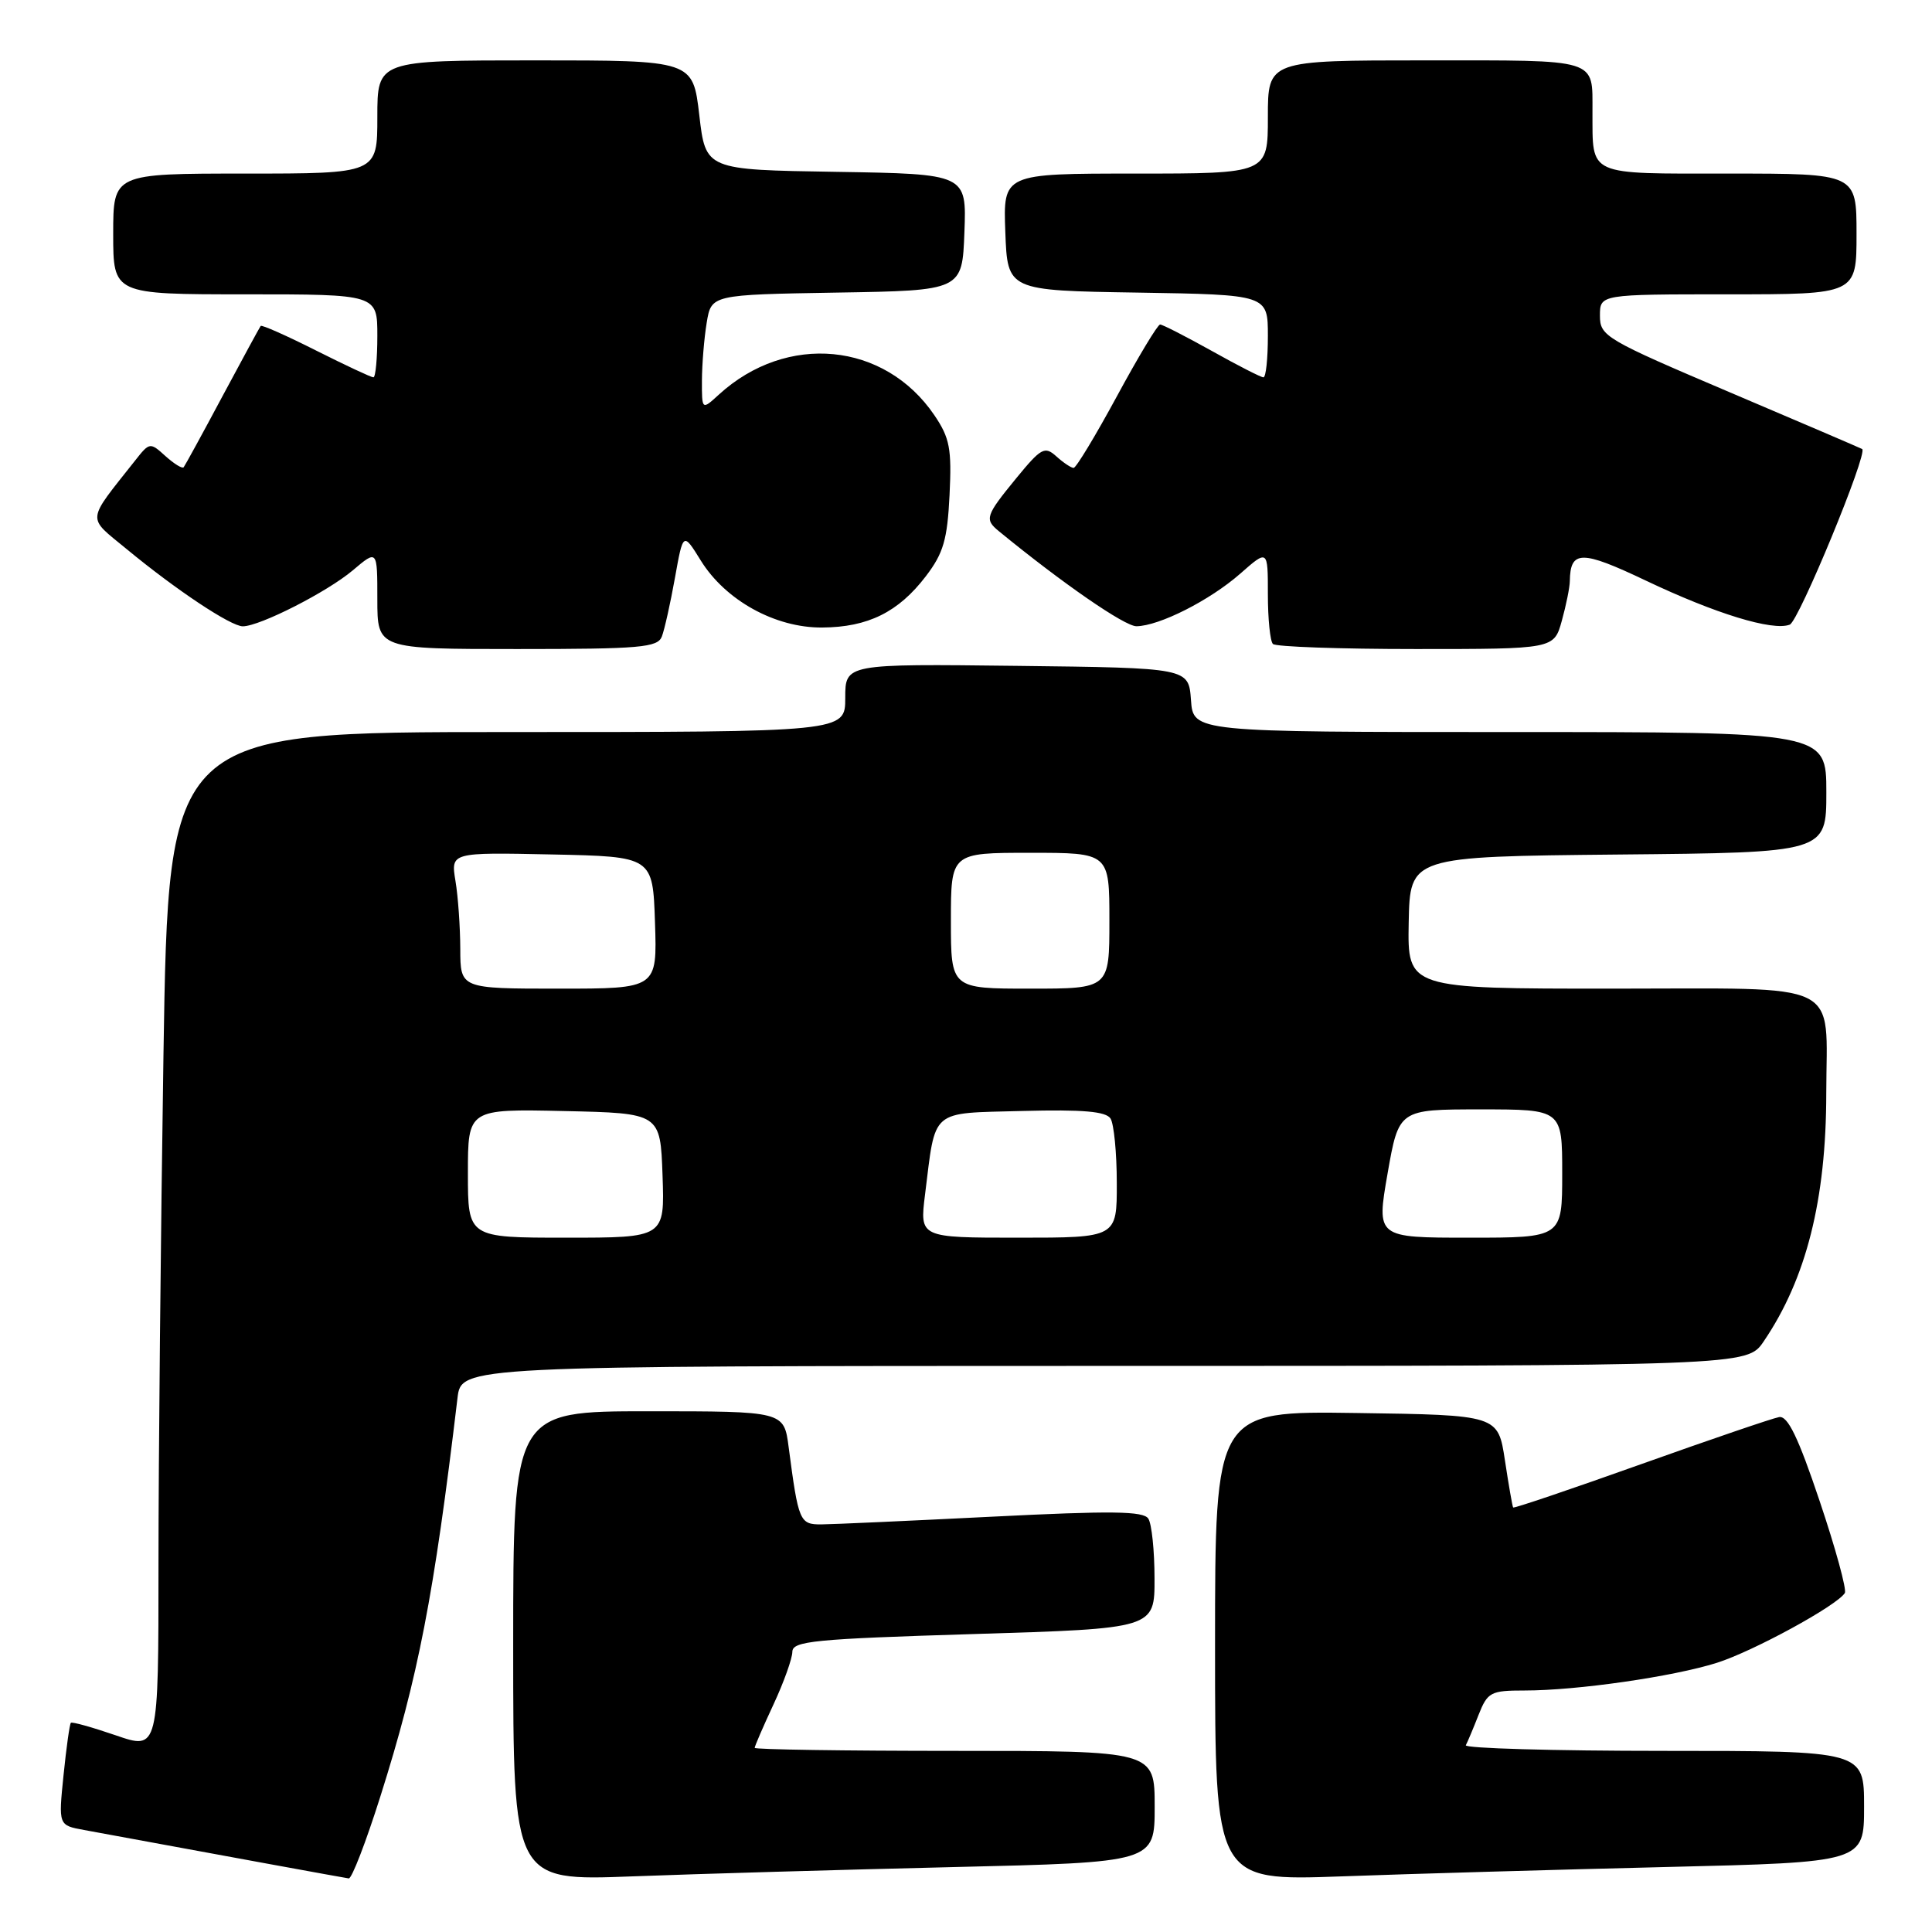 <?xml version="1.0" encoding="UTF-8" standalone="no"?>
<!DOCTYPE svg PUBLIC "-//W3C//DTD SVG 1.1//EN" "http://www.w3.org/Graphics/SVG/1.1/DTD/svg11.dtd" >
<svg xmlns="http://www.w3.org/2000/svg" xmlns:xlink="http://www.w3.org/1999/xlink" version="1.1" viewBox="0 0 256 256">
 <g >
 <path fill="currentColor"
d=" M 50.39 238.07 C 55.42 222.18 57.50 211.46 60.62 185.25 C 61.12 181.00 61.12 181.00 146.31 180.99 C 231.50 180.99 231.50 180.99 233.70 177.74 C 239.34 169.44 241.98 158.97 241.99 144.87 C 242.01 129.71 244.65 131.00 213.62 131.00 C 186.50 131.00 186.50 131.00 186.66 122.25 C 186.83 113.50 186.83 113.50 214.41 113.23 C 242.00 112.97 242.00 112.97 242.00 104.98 C 242.00 97.00 242.00 97.00 200.06 97.00 C 158.11 97.00 158.11 97.00 157.81 92.75 C 157.50 88.50 157.50 88.50 134.75 88.23 C 112.00 87.96 112.00 87.96 112.00 92.48 C 112.00 97.00 112.00 97.00 67.16 97.00 C 22.33 97.00 22.33 97.00 21.66 139.75 C 21.30 163.26 21.00 193.61 21.00 207.20 C 21.00 231.89 21.00 231.89 15.34 229.94 C 12.22 228.87 9.54 228.12 9.39 228.28 C 9.23 228.44 8.79 231.56 8.42 235.21 C 7.74 241.86 7.74 241.86 11.12 242.48 C 29.60 245.89 45.63 248.82 46.21 248.90 C 46.61 248.96 48.49 244.08 50.39 238.07 Z  M 126.25 247.40 C 153.00 246.77 153.00 246.77 153.00 239.39 C 153.00 232.00 153.00 232.00 126.50 232.00 C 111.92 232.00 100.00 231.82 100.00 231.60 C 100.00 231.38 101.12 228.79 102.49 225.85 C 103.86 222.91 104.98 219.77 104.99 218.88 C 105.00 217.45 107.83 217.17 129.00 216.52 C 153.00 215.79 153.00 215.79 152.98 209.14 C 152.98 205.49 152.61 201.93 152.16 201.23 C 151.52 200.22 147.31 200.17 131.43 200.97 C 120.47 201.52 110.30 201.98 108.83 201.99 C 105.96 202.00 105.80 201.63 104.50 191.75 C 103.88 187.00 103.88 187.00 85.94 187.00 C 68.00 187.00 68.00 187.00 68.00 218.11 C 68.00 249.23 68.00 249.23 83.75 248.63 C 92.41 248.30 111.54 247.75 126.25 247.40 Z  M 220.75 247.39 C 247.00 246.76 247.00 246.76 247.00 239.38 C 247.00 232.00 247.00 232.00 220.42 232.00 C 205.80 232.00 194.01 231.66 194.23 231.25 C 194.45 230.84 195.21 229.04 195.91 227.25 C 197.11 224.21 197.51 224.00 202.03 224.00 C 208.96 224.00 221.68 222.17 227.50 220.33 C 232.30 218.81 243.42 212.75 244.45 211.08 C 244.72 210.64 243.22 205.15 241.11 198.89 C 238.27 190.43 236.88 187.57 235.74 187.77 C 234.89 187.92 226.65 190.73 217.43 194.02 C 208.21 197.31 200.59 199.89 200.50 199.75 C 200.40 199.61 199.91 196.80 199.41 193.50 C 198.50 187.50 198.50 187.50 179.75 187.23 C 161.00 186.96 161.00 186.96 161.00 218.09 C 161.00 249.23 161.00 249.23 177.75 248.63 C 186.96 248.29 206.31 247.74 220.75 247.39 Z  M 87.70 84.34 C 88.05 83.43 88.83 79.94 89.43 76.59 C 90.52 70.50 90.52 70.50 92.85 74.26 C 96.12 79.55 102.72 83.20 108.94 83.15 C 115.02 83.11 119.05 81.11 122.69 76.34 C 125.01 73.30 125.53 71.50 125.82 65.59 C 126.12 59.45 125.85 58.03 123.81 55.02 C 117.22 45.31 104.24 44.07 95.25 52.29 C 93.00 54.35 93.00 54.35 93.01 50.42 C 93.02 48.27 93.30 44.82 93.64 42.77 C 94.25 39.05 94.25 39.05 110.88 38.77 C 127.50 38.50 127.50 38.50 127.79 30.77 C 128.08 23.05 128.08 23.05 110.79 22.77 C 93.50 22.50 93.50 22.50 92.66 15.25 C 91.81 8.00 91.81 8.00 70.91 8.00 C 50.00 8.00 50.00 8.00 50.00 15.50 C 50.00 23.00 50.00 23.00 32.50 23.00 C 15.00 23.00 15.00 23.00 15.00 31.00 C 15.00 39.00 15.00 39.00 32.50 39.00 C 50.00 39.00 50.00 39.00 50.00 44.50 C 50.00 47.52 49.76 50.00 49.48 50.00 C 49.19 50.00 45.77 48.40 41.87 46.44 C 37.98 44.48 34.68 43.01 34.54 43.19 C 34.41 43.36 32.13 47.55 29.48 52.50 C 26.84 57.45 24.52 61.68 24.34 61.91 C 24.16 62.14 23.08 61.47 21.93 60.44 C 19.88 58.58 19.82 58.59 17.90 61.03 C 11.38 69.28 11.47 68.38 16.75 72.73 C 23.33 78.17 30.60 83.00 32.18 82.99 C 34.45 82.97 43.35 78.44 46.75 75.57 C 50.00 72.82 50.00 72.82 50.00 79.41 C 50.00 86.00 50.00 86.00 68.53 86.00 C 84.87 86.00 87.14 85.80 87.70 84.34 Z  M 206.95 82.25 C 207.52 80.19 208.00 77.83 208.01 77.00 C 208.07 72.88 209.54 72.87 218.08 76.93 C 227.31 81.32 234.88 83.64 237.15 82.77 C 238.35 82.31 247.54 60.03 246.75 59.50 C 246.61 59.41 238.74 56.03 229.25 52.00 C 212.70 44.96 212.00 44.55 212.00 41.83 C 212.00 39.00 212.00 39.00 229.00 39.00 C 246.00 39.00 246.00 39.00 246.00 31.00 C 246.00 23.00 246.00 23.00 229.12 23.00 C 210.13 23.00 211.05 23.41 211.01 14.83 C 210.99 7.67 212.05 8.00 188.89 8.00 C 168.00 8.00 168.00 8.00 168.00 15.50 C 168.00 23.00 168.00 23.00 150.46 23.00 C 132.92 23.00 132.92 23.00 133.21 30.75 C 133.50 38.50 133.50 38.50 150.75 38.77 C 168.00 39.05 168.00 39.05 168.00 44.52 C 168.00 47.54 167.74 50.00 167.41 50.00 C 167.09 50.00 164.01 48.43 160.57 46.50 C 157.12 44.58 154.04 43.00 153.72 43.00 C 153.40 43.00 150.83 47.27 148.00 52.50 C 145.17 57.72 142.59 62.00 142.26 62.00 C 141.93 62.00 140.90 61.31 139.97 60.47 C 138.43 59.08 137.96 59.34 134.64 63.39 C 130.58 68.35 130.43 68.81 132.36 70.39 C 140.79 77.30 149.05 83.00 150.59 82.98 C 153.61 82.94 160.29 79.56 164.32 76.03 C 168.00 72.79 168.00 72.79 168.00 78.73 C 168.00 82.00 168.30 84.97 168.67 85.33 C 169.03 85.70 177.56 86.00 187.62 86.00 C 205.91 86.00 205.91 86.00 206.95 82.25 Z  M 62.00 155.47 C 62.00 146.94 62.00 146.94 74.75 147.22 C 87.50 147.50 87.50 147.50 87.79 155.75 C 88.08 164.00 88.08 164.00 75.04 164.00 C 62.00 164.00 62.00 164.00 62.00 155.47 Z  M 122.57 158.30 C 124.01 146.79 123.13 147.54 135.49 147.21 C 143.49 147.00 146.55 147.27 147.15 148.21 C 147.60 148.92 147.98 152.76 147.98 156.75 C 148.00 164.00 148.00 164.00 134.93 164.00 C 121.86 164.00 121.86 164.00 122.57 158.30 Z  M 183.86 155.50 C 185.35 147.00 185.35 147.00 196.17 147.00 C 207.00 147.00 207.00 147.00 207.00 155.50 C 207.00 164.00 207.00 164.00 194.69 164.00 C 182.38 164.00 182.38 164.00 183.86 155.50 Z  M 60.99 125.75 C 60.98 122.86 60.70 118.80 60.35 116.72 C 59.73 112.94 59.73 112.94 73.11 113.22 C 86.50 113.50 86.50 113.50 86.79 122.25 C 87.08 131.00 87.08 131.00 74.04 131.00 C 61.00 131.00 61.00 131.00 60.99 125.75 Z  M 126.00 122.00 C 126.00 113.00 126.00 113.00 136.50 113.00 C 147.00 113.00 147.00 113.00 147.00 122.00 C 147.00 131.00 147.00 131.00 136.50 131.00 C 126.00 131.00 126.00 131.00 126.00 122.00 Z "/>
</g>
</svg>